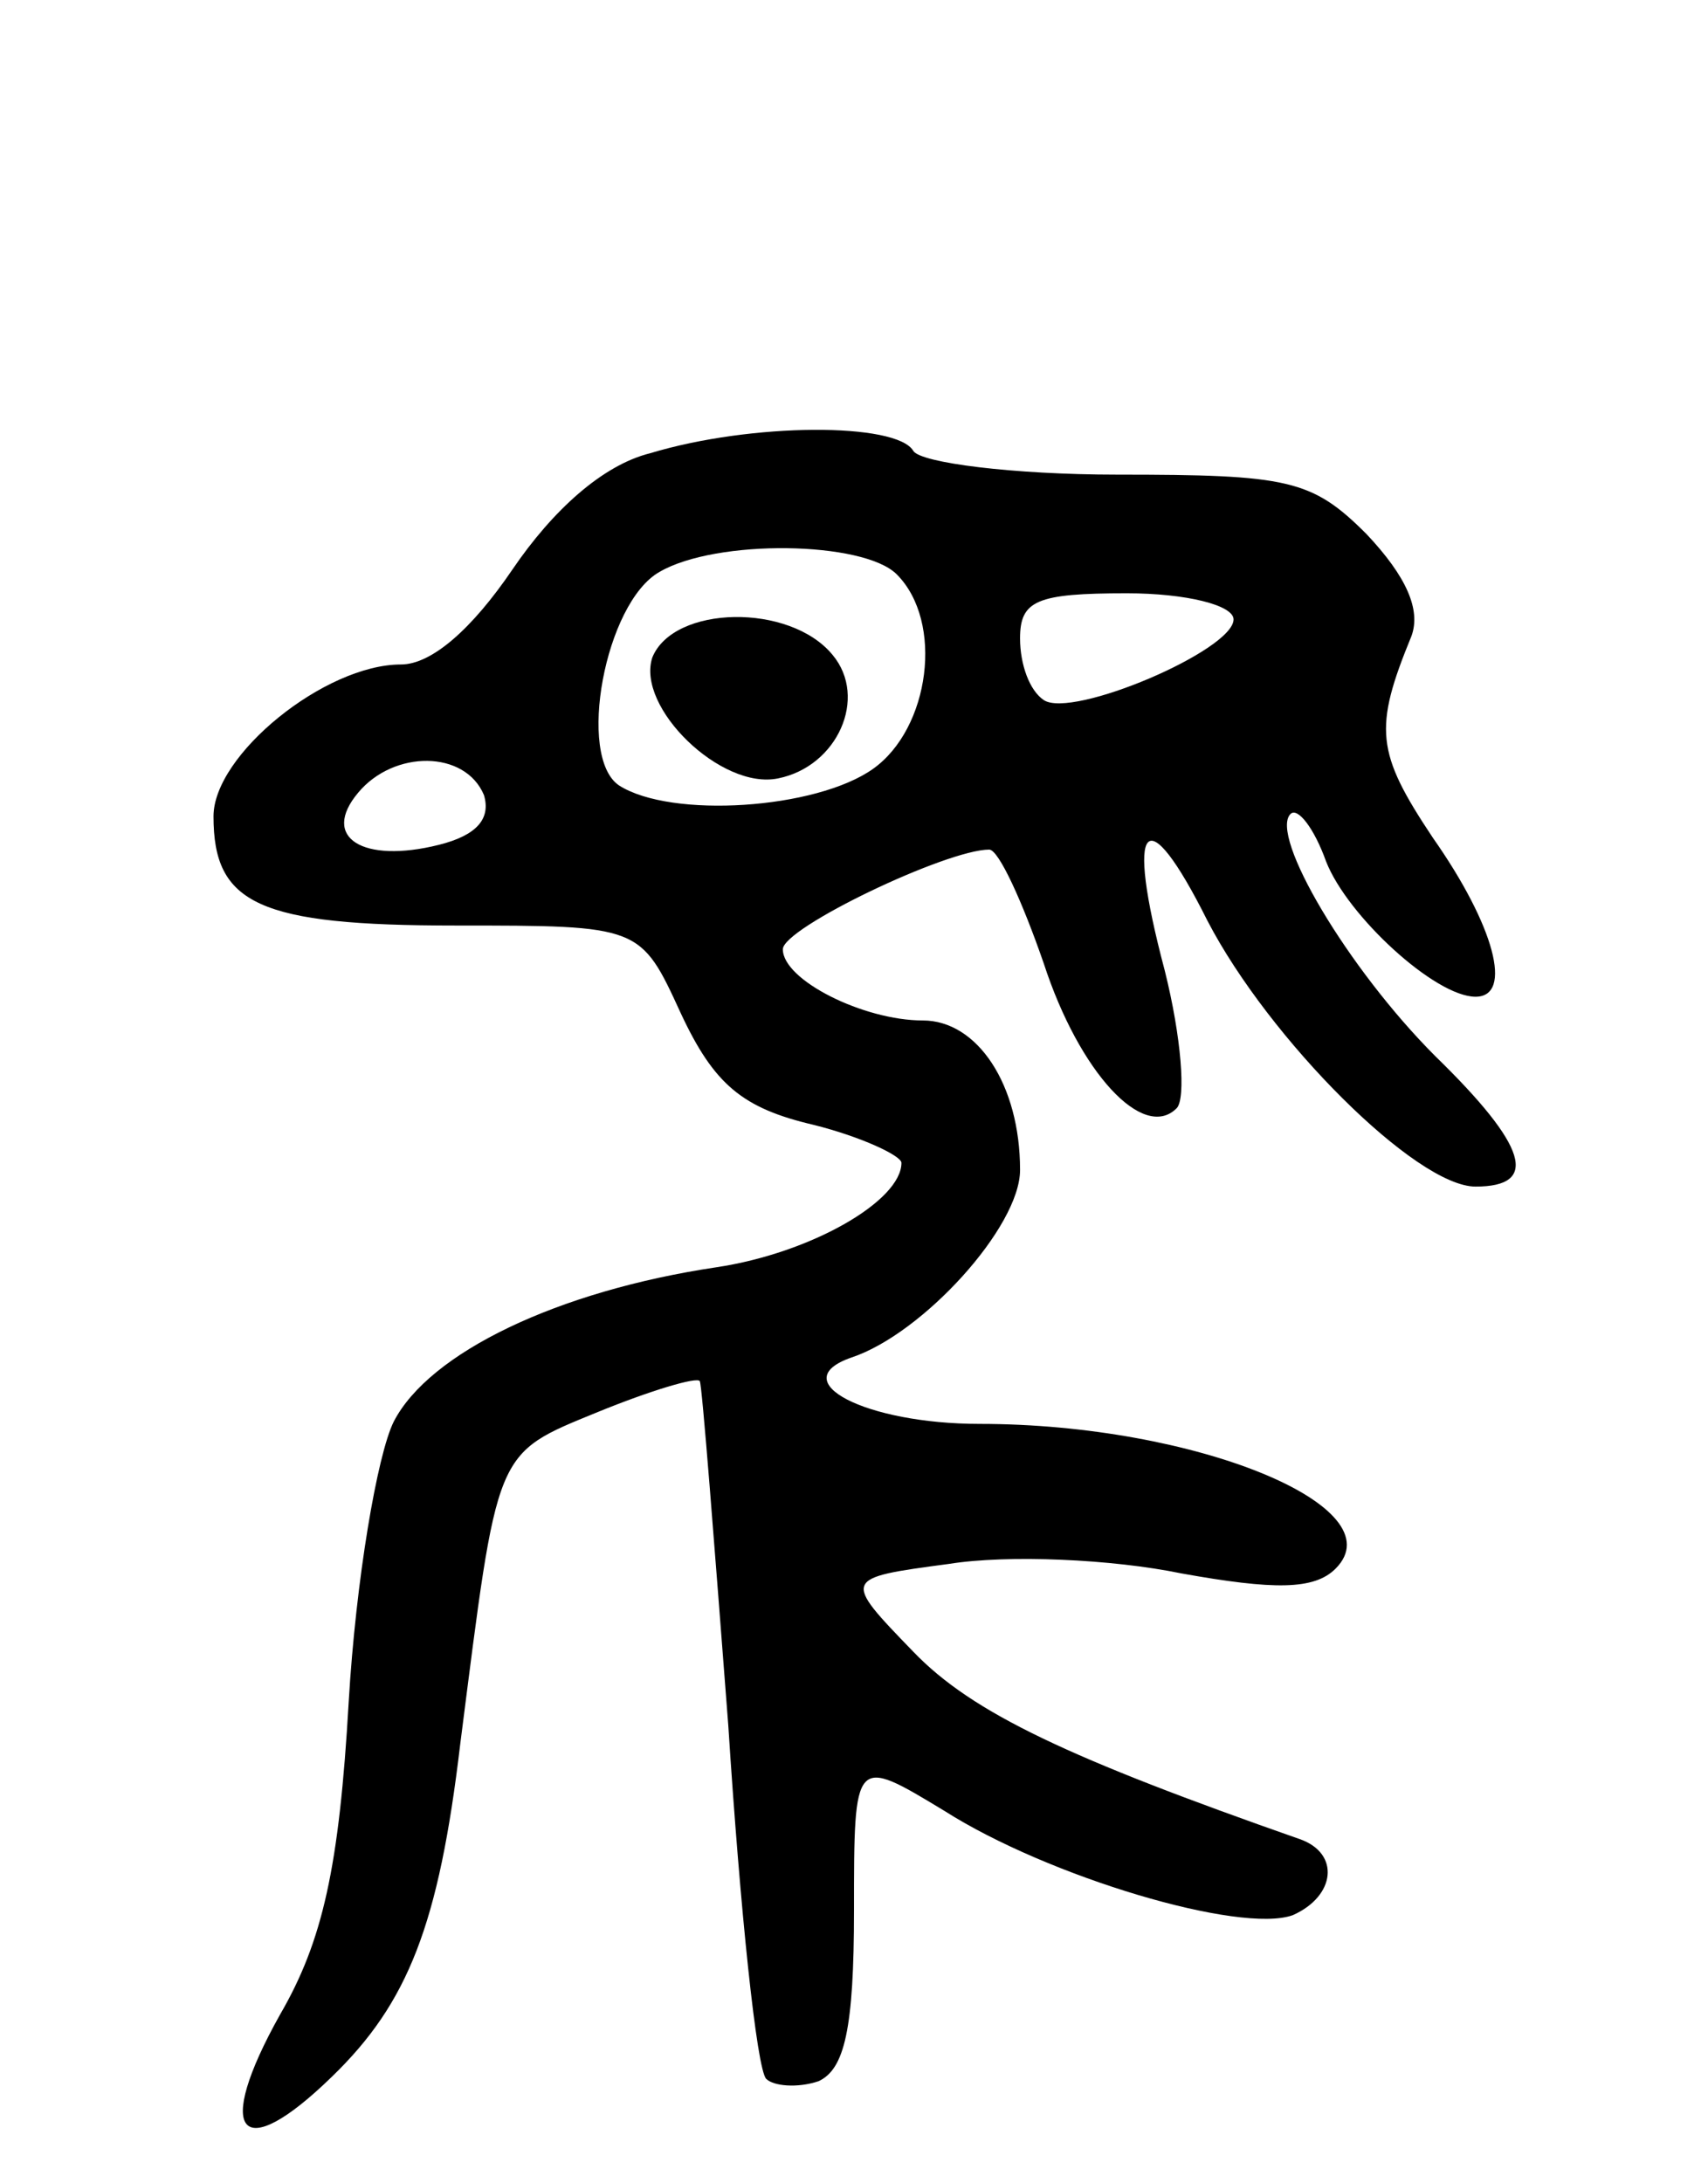 <svg version="1.0" xmlns="http://www.w3.org/2000/svg"
 width="72pt" height="92pt" viewBox="0 0 72 92"
 preserveAspectRatio="xMidYMid meet">
<g transform="translate(0,92) scale(0.1,-0.1)"
fill="#000000" stroke="none">
<path d="M274 729 c-20 -5 -41 -24 -58 -49 -17 -25 -34 -40 -47 -40 -32 0 -79
-38 -79 -64 0 -37 19 -46 102 -46 78 0 78 0 95 -37 14 -30 26 -40 56 -47 20
-5 37 -13 37 -16 0 -16 -38 -38 -78 -44 -67 -10 -121 -36 -136 -65 -7 -14 -16
-67 -19 -118 -4 -70 -11 -101 -29 -132 -28 -50 -17 -64 22 -26 32 31 45 64 54
140 16 125 14 122 58 140 22 9 42 15 43 13 1 -2 6 -67 12 -145 5 -78 12 -145
16 -149 3 -3 13 -4 22 -1 11 5 15 22 15 72 0 65 0 65 38 42 44 -28 125 -52
147 -44 18 8 20 26 3 32 -97 34 -138 53 -163 79 -30 31 -30 31 15 37 25 4 69
2 98 -4 39 -7 56 -7 65 2 26 26 -59 61 -150 61 -48 0 -83 18 -54 28 30 10 71
55 71 79 0 36 -18 63 -41 63 -25 0 -59 17 -59 30 0 9 69 42 87 42 4 0 14 -22
23 -48 15 -46 42 -75 56 -61 4 4 2 30 -5 58 -17 64 -8 73 18 21 26 -50 88
-112 113 -112 27 0 22 17 -17 55 -37 37 -70 93 -61 102 3 3 10 -6 15 -20 9
-23 46 -57 63 -57 16 0 8 30 -18 67 -24 36 -25 46 -9 85 4 11 -2 25 -19 43
-23 23 -33 25 -105 25 -44 0 -83 5 -86 10 -7 12 -68 12 -111 -1z m104 -51 c20
-20 14 -65 -10 -82 -24 -17 -85 -21 -107 -7 -18 12 -6 77 17 90 24 14 86 13
100 -1z m142 -19 c0 -13 -68 -42 -80 -34 -6 4 -10 15 -10 26 0 16 7 19 45 19
25 0 45 -5 45 -11z m-316 -74 c3 -10 -3 -17 -19 -21 -32 -8 -50 3 -34 22 15
18 45 18 53 -1z"/>
<path d="M275 643 c-7 -21 29 -56 53 -51 25 5 38 34 23 52 -18 22 -67 21 -76
-1z"/>
</g>
</svg>
